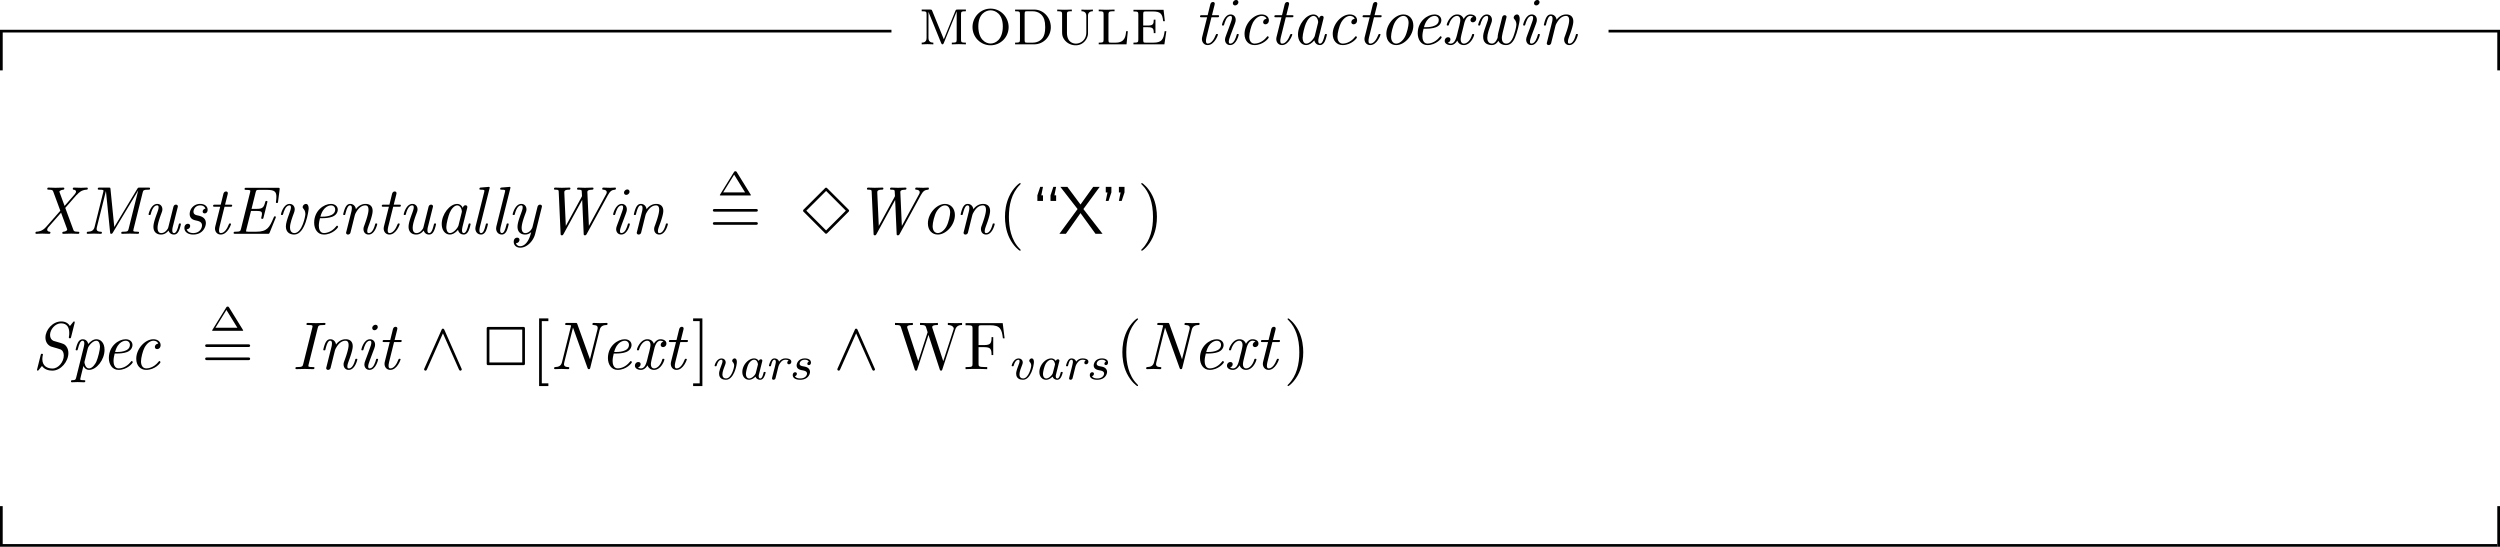 <svg xmlns="http://www.w3.org/2000/svg" xmlns:xlink="http://www.w3.org/1999/xlink" width="490.76" height="107.332" viewBox="57.061 56.236 368.07 80.499">
    <defs>
        <path id="P" d="M3.815-2.587c.028-.105.028-.119.028-.147 0-.153-.112-.209-.217-.209-.23 0-.3.237-.306.258a.772.772 0 0 0-.684-.39C1.786-3.075.9-2.092.9-1.074.9-.328 1.374.07 1.89.07c.446 0 .816-.328.955-.474.091.334.419.474.67.474.216 0 .397-.105.55-.356.168-.272.266-.69.266-.711 0-.09-.09-.09-.147-.09-.125 0-.132.013-.174.187-.098.363-.216.774-.474.774-.196 0-.223-.209-.223-.327s0-.133.041-.293l.46-1.841ZM2.887-.948c-.056.216-.209.383-.37.537-.285.25-.502.285-.606.285-.321 0-.481-.3-.481-.662 0-.293.174-1.06.37-1.437.222-.411.557-.655.836-.655.474 0 .565.607.565.676 0 .021-.007.05-.02.098L2.886-.948Z"/>
        <path id="Q" d="M1.862-1.297c.035-.154.077-.3.112-.453a1.8 1.8 0 0 1 .425-.816.832.832 0 0 1 .649-.314c.076 0 .313.007.474.118a.345.345 0 0 0-.21.314c0 .195.154.237.245.237.132 0 .348-.097.348-.383 0-.356-.432-.481-.843-.481-.189 0-.565.013-.963.474-.111-.384-.474-.474-.67-.474-.3 0-.453.195-.557.37a2.44 2.44 0 0 0-.258.697c0 .09.09.09.146.09.126 0 .133-.007.181-.202.119-.481.252-.76.468-.76s.216.25.216.335c0 .132-.09.488-.147.732l-.195.753c-.02.105-.09.37-.118.474-.035.154-.098.398-.098.447 0 .153.112.209.216.209a.313.313 0 0 0 .272-.168c.021-.048.084-.3.119-.446l.188-.753Z"/>
        <path id="R" d="M2.992-2.594c-.035.014-.216.111-.216.293 0 .09.048.209.223.209.083 0 .307-.042.307-.377 0-.446-.475-.606-.88-.606-.996 0-1.226.753-1.226 1.025 0 .565.55.67.808.718.328.063.719.132.719.488 0 .188-.175.718-1.011.718-.217 0-.621-.041-.768-.341a.358.358 0 0 0 .286-.342c0-.132-.097-.23-.244-.23-.188 0-.362.14-.362.432 0 .419.432.677 1.074.677 1.192 0 1.464-.844 1.464-1.158 0-.21-.09-.404-.258-.55-.202-.168-.376-.203-.753-.273-.21-.042-.516-.097-.516-.383 0-.126.118-.586.78-.586.161 0 .461.035.573.286Z"/>
        <path id="O" d="M3.891-2.538c0-.524-.279-.544-.327-.544-.182 0-.363.18-.363.355 0 .098.056.147.09.189.14.139.203.32.203.523 0 .279-.384 1.89-1.193 1.89-.265 0-.537-.126-.537-.607 0-.384.224-.956.419-1.45.063-.175.063-.245.063-.308 0-.348-.28-.585-.621-.585-.69 0-1.011.948-1.011 1.067 0 .09.09.09.146.09.084 0 .126 0 .147-.09.216-.76.53-.872.697-.872.119 0 .174.077.174.23 0 .16-.048.272-.174.607-.328.85-.328 1.06-.328 1.22 0 .74.593.893 1.004.893 1.165 0 1.611-2.106 1.611-2.608Z"/>
        <path id="J" d="M3.547-5.748c-.08-.17-.14-.21-.23-.21-.129 0-.159.07-.219.21L.618-.18c-.06.13-.07.15-.07.199 0 .11.09.2.2.2C.816.22.896.2.975.01l2.342-5.28L5.658.01c.09.21.19.21.23.21a.2.2 0 0 0 .2-.2c0-.02 0-.04-.06-.16L3.546-5.747Z"/>
        <path id="E" d="M1.156-6.097v-.817H.329v.827h.249l-.25 1.245h.41l.418-1.255Zm1.932 0v-.817h-.826v.827h.249l-.25 1.245h.409l.418-1.255Z"/>
        <path id="D" d="m3.676-3.646 2.401-3.268h-.956l-1.873 2.6-1.933-2.6H.28l2.54 3.268L.14 0h.957l2.152-3.049L5.46 0h1.036l-2.82-3.646Z"/>
        <path id="C" d="M2.71-6.914H2.3L1.883-5.66v.817h.827v-.827h-.25l.25-1.245Zm1.933 0h-.409L3.816-5.66v.817h.827v-.827h-.25l.25-1.245Z"/>
        <path id="B" d="M3.298 2.391c0-.03 0-.05-.17-.22C1.883.918 1.564-.965 1.564-2.49c0-1.733.379-3.467 1.604-4.712.13-.12.13-.14.13-.17 0-.07-.04-.099-.1-.099-.1 0-.996.677-1.584 1.943C1.106-4.433.986-3.328.986-2.491c0 .777.11 1.983.658 3.109.598 1.225 1.454 1.873 1.554 1.873.06 0 .1-.03.1-.1Z"/>
        <path id="F" d="M2.88-2.49c0-.778-.11-1.983-.658-3.109C1.624-6.824.767-7.472.667-7.472c-.06 0-.1.04-.1.1 0 .03 0 .05.19.229.976.986 1.544 2.57 1.544 4.652 0 1.704-.368 3.457-1.604 4.713-.13.12-.13.14-.13.169 0 .06.04.1.1.1.1 0 .997-.678 1.585-1.943.508-1.096.627-2.202.627-3.039Z"/>
        <path id="z" d="M6.844-3.258c.15 0 .34 0 .34-.199s-.19-.2-.33-.2H.887c-.14 0-.33 0-.33.2s.19.2.34.2h5.947Zm.01 1.933c.14 0 .33 0 .33-.2s-.19-.199-.34-.199H.897c-.15 0-.34 0-.34.2s.19.199.33.199h5.967Z"/>
        <path id="T" d="M5.798-6.775H.328v.31h.24c.767 0 .787.109.787.467v5.22c0 .36-.02.47-.787.47h-.24V0c.35-.03 1.127-.03 1.515-.03.409 0 1.315 0 1.674.03v-.309h-.329c-.946 0-.946-.13-.946-.478v-2.45h.856c.957 0 1.056.318 1.056 1.165h.25v-2.64h-.25c0 .837-.1 1.165-1.056 1.165h-.856v-2.52c0-.329.02-.399.488-.399h1.195c1.495 0 1.744.558 1.903 1.933h.25l-.28-2.242Z"/>
        <path id="S" d="M9.056-5.828c.18-.568.608-.668.996-.668v-.308c-.299.02-.607.03-.906.03-.29 0-.927-.02-1.186-.03v.308c.668.01.867.34.867.528 0 .06-.03.14-.05.2L7.283-1.166 5.689-6.047c-.01-.04-.03-.1-.03-.15 0-.299.578-.299.837-.299v-.308c-.359.03-1.036.03-1.415.03s-.807-.02-1.215-.03v.308c.567 0 .777 0 .896.359l.22.697-1.385 4.274-1.604-4.901a.583.583 0 0 1-.02-.13c0-.299.577-.299.836-.299v-.308c-.358.03-1.036.03-1.414.03s-.807-.02-1.216-.03v.308c.748 0 .787.05.907.419L3.078.03c.03.09.06.19.19.19.14 0 .16-.07.199-.2l1.644-5.061L6.765.029c.03.09.06.19.189.19.14 0 .16-.07.2-.2l1.902-5.847Z"/>
        <path id="L" d="M2.54 2.49v-.398h-.966v-9.165h.966v-.399H1.176v9.963H2.54Z"/>
        <path id="N" d="M1.584-7.472H.22v.399h.967v9.165H.219v.399h1.365v-9.963Z"/>
        <path id="t" d="M6.804-2.341c.01-.02.04-.11.04-.12 0-.11-.12-.11-.15-.11-.109 0-.119.01-.208.24C5.908-.956 5.559-.31 3.976-.31H2.76c-.31 0-.31-.03-.31-.1 0-.06.03-.159.04-.219l.688-2.74h.867c.677 0 .747.16.747.429 0 .07-.01.22-.09.508 0 .02-.02.08-.02.11 0 .12.1.12.16.12.11 0 .14-.02.18-.2l.547-2.192c.01-.03.03-.11.03-.13 0-.119-.12-.119-.16-.119-.129 0-.129.03-.189.24-.189.707-.378.926-1.185.926h-.807l.608-2.451c.08-.329.149-.339.478-.339h1.245c1.076 0 1.325.3 1.325 1.006 0 .27-.02.399-.05.638-.01.05-.02.14-.02.17 0 .119.11.119.15.119.14 0 .15-.04.17-.22l.228-1.763c.03-.259-.03-.259-.239-.259H2.501c-.17 0-.27 0-.27.18 0 .13.07.13.27.13.577 0 .577.079.577.169 0 .01 0 .08-.04.229L1.705-.727c-.08.338-.14.418-.817.418-.16 0-.27 0-.27.19 0 .119.09.119.25.119h4.772c.2 0 .21-.01.279-.16l.886-2.181Z"/>
        <path id="I" d="M3.856-6.087c.08-.319.139-.409.826-.409.21 0 .31 0 .31-.189 0-.12-.1-.12-.14-.12-.399 0-.817.03-1.226.03s-.836-.03-1.245-.03c-.07 0-.19 0-.19.18 0 .13.07.13.27.13.339 0 .627 0 .627.169 0 .03-.02.16-.03.189L1.705-.717c-.08.328-.17.408-.837.408-.21 0-.3 0-.3.18 0 .11.07.129.14.129.399 0 .817-.03 1.226-.03S2.77 0 3.168 0c.07 0 .2 0 .2-.19 0-.119-.08-.119-.28-.119-.617 0-.617-.07-.617-.18 0-.01 0-.069.04-.218l1.345-5.38Z"/>
        <path id="q" d="M8.897-6.097c.08-.319.159-.399.787-.399.209 0 .299 0 .299-.179 0-.13-.08-.13-.25-.13H8.458c-.219 0-.249 0-.358.18L4.712-.996l-.558-5.59c-.02-.218-.04-.218-.279-.218H2.55c-.159 0-.269 0-.269.189 0 .12.08.12.27.12.308 0 .577 0 .577.169 0 .03 0 .05-.04.189l-1.275 5.13c-.14.559-.518.678-.966.698-.08 0-.19.01-.19.19 0 .09.06.119.13.119.299 0 .638-.03.946-.03.32 0 .668.03.977.03.06 0 .18 0 .18-.18 0-.119-.07-.129-.19-.129-.568-.02-.588-.279-.588-.428 0-.03 0-.09.04-.25l1.325-5.29h.01l.608 6.038c.02.17.02.239.169.239.13 0 .18-.07.24-.18l3.715-6.186h.01L6.824-.727c-.08.338-.14.418-.817.418-.159 0-.269 0-.269.19 0 .119.11.119.14.119.369 0 .757-.03 1.136-.03S7.8 0 8.169 0c.07 0 .19 0 .19-.18 0-.129-.07-.129-.27-.129-.577 0-.577-.08-.577-.17 0-.01 0-.079.04-.228l1.345-5.39Z"/>
        <path id="M" d="M7.333-5.818c.159-.638.717-.668 1.006-.678.03 0 .15-.01.15-.179 0-.08-.04-.13-.13-.13-.31 0-.638.03-.957.03s-.657-.03-.966-.03c-.05 0-.18 0-.18.19 0 .11.09.12.18.12.518.02.598.219.598.428 0 .09-.02.16-.04.239L5.898-1.455l-1.863-5.18c-.06-.16-.07-.17-.28-.17H2.512c-.16 0-.27 0-.27.19 0 .12.08.12.27.12.07 0 .607 0 .607.08 0 .009 0 .029-.03.129l-1.315 5.28c-.14.548-.508.677-.966.697-.08 0-.19.01-.19.19 0 .09.06.119.13.119.3 0 .638-.03.947-.03.318 0 .667.03.976.03.06 0 .18 0 .18-.18 0-.119-.07-.129-.19-.129-.568-.02-.588-.279-.588-.428 0-.03 0-.09.04-.25l1.285-5.13L5.54-.17c.05.15.06.169.2.169.11 0 .149-.01.199-.2l1.395-5.618Z"/>
        <path id="G" d="M6.276-6.785c.01-.04.02-.1.02-.139 0-.02-.01-.1-.11-.1-.049 0-.059.01-.149.12l-.448.558c-.389-.668-1.096-.678-1.295-.678-1.226 0-2.311 1.226-2.311 2.371 0 .519.219 1.047.797 1.316.06.03.279.09.428.129l.488.14c.518.149.598.179.767.358.11.14.22.359.22.717 0 .907-.778 1.903-1.664 1.903-.748 0-1.495-.358-1.495-1.394 0-.23.05-.499.08-.608 0-.02.01-.04.01-.06 0-.11-.09-.11-.15-.11-.119 0-.139.02-.179.17L.767-.01c-.02.07-.03.1-.03.13 0 .06.05.1.11.1.07 0 .08-.02.16-.12.109-.12.368-.439.467-.568C1.844.07 2.481.219 3 .219c1.255 0 2.36-1.335 2.36-2.59 0-.289-.069-.697-.328-1.016-.249-.31-.368-.339-1.315-.618-.19-.05-.498-.14-.548-.16-.339-.149-.508-.468-.508-.876 0-.817.767-1.704 1.614-1.704.936 0 1.215.678 1.215 1.415 0 .259-.01.329-.05.548l-.01.14c0 .099.1.099.15.099.11 0 .14-.01.18-.18l.517-2.062Z"/>
        <path id="x" d="M10.002-5.679c.34-.617.578-.777 1.057-.817.1-.01.139-.1.139-.199 0-.01 0-.11-.12-.11-.229 0-.488.03-.727.03-.319 0-.667-.03-.986-.03-.06 0-.19 0-.19.19 0 .11.09.12.16.12.17.01.508.07.508.378 0 .12-.05.21-.11.319l-2.52 4.642-.22-4.901c-.01-.01-.01-.03-.01-.07 0-.17.06-.359.708-.369.08 0 .2 0 .2-.199 0-.09-.08-.11-.14-.11-.369 0-.757.03-1.126.03-.319 0-.667-.03-.976-.03-.04 0-.18 0-.18.19 0 .12.11.12.21.12.418 0 .458.06.478.209.01.04.04.657.04.667 0 .08 0 .1-.06.2L3.816-1.157l-.22-4.871c-.01-.21-.02-.459.648-.469.14 0 .25 0 .25-.189 0-.12-.11-.12-.14-.12-.369 0-.757.03-1.126.03-.319 0-.668-.03-.976-.03-.04 0-.18 0-.18.19 0 .12.1.12.24.12.448 0 .448.08.458.318L3.049-.03c.01.21.03.25.179.25s.18-.05.259-.2l2.74-5.011.219 4.961c.01.19.01.25.18.25.079 0 .159 0 .258-.18l3.118-5.719Z"/>
        <path id="p" d="m4.902-3.816 1.624-1.863.12-.1c.238-.258.607-.667 1.364-.717.11-.01.21-.01.21-.189 0-.09-.07-.12-.13-.12-.28 0-.578.03-.867.03-.339 0-.707-.03-1.036-.03-.06 0-.18 0-.18.19 0 .11.09.12.12.12.07.01.359.03.359.298 0 .08-.03.19-.21.399L4.802-4.105l-.727-1.982c0-.01-.04-.11-.04-.12 0-.07.2-.259.568-.289.05 0 .16-.01.16-.179 0-.11-.07-.13-.14-.13-.379 0-.777.03-1.166.03-.339 0-.687-.03-1.016-.03-.06 0-.19 0-.19.19 0 .12.1.12.24.12.538 0 .577.099.657.318l1.026 2.78-2.072 2.36C1.514-.358.956-.328.628-.308c-.11.01-.12.18-.12.19 0 .04.02.119.12.119.279 0 .587-.03.876-.03.34 0 .698.03 1.027.03.05 0 .189 0 .189-.2 0-.099-.11-.109-.13-.109-.299-.03-.348-.2-.348-.299 0-.04.01-.14.08-.239.02-.02.03-.04.04-.06l.01-.02 1.912-2.181.877 2.38c.01.04.03.09.03.12 0 .1-.21.28-.568.3-.07.01-.16.039-.16.188 0 .12.12.12.15.12.378 0 .777-.03 1.155-.03.34 0 .698.03 1.027.03.06 0 .179 0 .179-.18 0-.129-.08-.129-.24-.129-.537 0-.577-.11-.647-.299L4.902-3.816Z"/>
        <path id="j" d="M3.477-.588c.11.488.478.698.827.698.368 0 .578-.25.727-.558.18-.379.299-.957.299-.977 0-.1-.08-.1-.15-.1-.119 0-.129.01-.189.23-.14.558-.328 1.185-.667 1.185-.26 0-.26-.269-.26-.408 0-.07 0-.23.07-.508l.678-2.71c.04-.14.04-.16.04-.21 0-.208-.17-.258-.27-.258-.318 0-.388.338-.398.388-.189-.428-.508-.587-.827-.587-1.105 0-2.281 1.514-2.281 2.968 0 .847.458 1.545 1.205 1.545.36 0 .797-.21 1.196-.698Zm.538-2.53-.468 1.883C3.467-.917 2.849-.11 2.3-.11c-.468 0-.548-.587-.548-.886 0-.498.31-1.664.489-2.082.249-.608.707-1.106 1.115-1.106.439 0 .688.518.688.936 0 .02-.01.07-.03.13Z"/>
        <path id="i" d="M4.334-3.756c-.498.06-.498.468-.498.488 0 .16.11.32.338.32.27 0 .508-.22.508-.599 0-.488-.428-.856-1.066-.856-1.235 0-2.52 1.414-2.52 2.869C1.096-.548 1.684.11 2.56.11c1.276 0 2.103-.997 2.103-1.146 0-.05-.08-.16-.16-.16-.04 0-.05.01-.13.11-.737.937-1.623.976-1.793.976-.538 0-.787-.448-.787-1.026 0-.528.27-1.574.528-2.052.359-.648.857-.996 1.305-.996.11 0 .558.02.708.428Z"/>
        <path id="l" d="M2.381-2.301c.299 0 .966-.03 1.445-.22.787-.318.787-.966.787-1.036 0-.458-.369-.846-1.007-.846-1.046 0-2.47 1.006-2.47 2.77C1.136-.738 1.614.11 2.56.11c1.276 0 2.103-.997 2.103-1.146 0-.05-.08-.16-.16-.16-.04 0-.05.01-.13.11-.737.937-1.623.976-1.793.976-.647 0-.757-.707-.757-1.095 0-.38.1-.827.17-1.096h.388Zm-.329-.22c.429-1.633 1.455-1.663 1.554-1.663.399 0 .628.269.628.607 0 1.056-1.644 1.056-1.972 1.056h-.21Z"/>
        <path id="h" d="M3.298-1.425c0-.1-.08-.1-.15-.1-.13 0-.13.02-.17.17C2.9-1.066 2.63-.11 2.053-.11c-.08 0-.219-.01-.219-.279 0-.259.13-.587.26-.956l.637-1.704c.1-.288.12-.368.12-.557 0-.548-.38-.797-.748-.797C1.166-4.403.827-2.92.827-2.87c0 .1.1.1.15.1.129 0 .139-.02.179-.16.09-.329.348-1.255.926-1.255.11 0 .22.05.22.279 0 .239-.11.528-.18.717l-.299.827c-.13.329-.249.657-.368.986-.14.379-.18.488-.18.688 0 .388.24.797.757.797.937 0 1.266-1.495 1.266-1.535Zm-.05-4.782c0-.249-.2-.328-.339-.328-.21 0-.478.199-.478.478 0 .249.2.328.339.328.199 0 .478-.189.478-.478Z"/>
        <path id="v" d="M3.019-6.665c.01-.03.03-.11.03-.13 0-.09-.06-.12-.14-.12-.03 0-.13.01-.16.02l-.986.08c-.12.01-.229.02-.229.21 0 .11.1.11.24.11.478 0 .497.07.497.169 0 .03-.03.16-.03.17L.997-1.177c-.01.04-.06.24-.06.389 0 .528.36.897.837.897.379 0 .578-.27.708-.518.17-.35.309-.987.309-1.017 0-.1-.08-.1-.15-.1-.05 0-.11 0-.14.05l-.07.25C2.263-.528 2.073-.11 1.794-.11c-.259 0-.259-.269-.259-.408 0-.07 0-.22.06-.458l1.425-5.689Z"/>
        <path id="o" d="M2.291-1.743c.05-.22.11-.429.16-.648.13-.508.13-.518.299-.807.14-.24.587-.986 1.345-.986.438 0 .458.448.458.657 0 .618-.438 1.803-.578 2.202-.13.339-.16.428-.16.638 0 .438.28.797.758.797.926 0 1.265-1.485 1.265-1.535 0-.1-.08-.1-.15-.1-.129 0-.129.02-.169.17-.08.27-.348 1.245-.926 1.245-.21 0-.22-.149-.22-.289 0-.249.1-.508.18-.747.2-.528.608-1.644.608-2.221 0-.817-.548-1.036-1.036-1.036-.817 0-1.296.597-1.425.787-.07-.489-.409-.787-.837-.787-.359 0-.558.229-.717.528-.19.398-.32.986-.32 1.006 0 .1.1.1.15.1.13 0 .14-.01.19-.23.179-.697.368-1.185.677-1.185.26 0 .26.289.26.398 0 .16-.03.349-.07.508l-.748 2.99a.5.5 0 0 0-.03.139c0 .11.08.259.28.259.119 0 .288-.07.358-.26l.398-1.593Z"/>
        <path id="k" d="M5.071-2.77c0-.946-.588-1.633-1.455-1.633-1.235 0-2.52 1.414-2.52 2.869C1.096-.508 1.724.11 2.55.11c1.236 0 2.521-1.415 2.521-2.88ZM2.551-.11c-.39 0-.758-.308-.758-1.026 0-.498.26-1.604.578-2.142.369-.607.847-.906 1.235-.906.489 0 .768.438.768 1.026 0 .428-.22 1.454-.538 2.052-.29.548-.797.996-1.286.996Z"/>
        <path id="H" d="M.897 1.275c-.08.31-.16.339-.548.349-.09 0-.21 0-.21.19 0 .069.05.119.12.119.269 0 .558-.03.837-.03.319 0 .657.03.966.03.06 0 .19 0 .19-.19 0-.12-.1-.12-.24-.12-.508 0-.508-.059-.508-.158 0-.06.07-.32.11-.479l.359-1.454c.07.17.318.578.836.578 1.086 0 2.272-1.475 2.272-2.96 0-1.065-.598-1.553-1.196-1.553-.488 0-.916.358-1.205.697-.12-.578-.568-.697-.817-.697-.359 0-.558.229-.717.528-.19.398-.32.986-.32 1.006 0 .1.1.1.15.1.13 0 .14-.01.19-.23.179-.697.368-1.185.677-1.185.26 0 .26.289.26.398 0 .06 0 .22-.07.498L.896 1.275ZM2.62-3.059c.08-.338.698-1.125 1.246-1.125.448 0 .547.568.547.886 0 .419-.269 1.604-.557 2.242-.12.249-.548.946-1.056.946-.578 0-.678-.846-.678-.926 0-.03.01-.06.03-.14l.468-1.883Z"/>
        <path id="s" d="M2.46-1.963c.44.1.887.2.887.738 0 .318-.269 1.115-1.295 1.115-.219 0-.797-.05-.956-.557.508-.05.508-.469.508-.489 0-.189-.13-.318-.339-.318-.229 0-.508.169-.508.617 0 .608.578.967 1.285.967 1.495 0 1.873-1.216 1.873-1.674 0-.867-.777-1.046-1.185-1.136-.28-.06-.638-.14-.638-.568 0-.239.21-.916 1.006-.916.27 0 .638.1.748.488a.436.436 0 0 0-.399.408c0 .11.06.28.299.28.17 0 .428-.12.428-.549 0-.458-.408-.846-1.066-.846A1.512 1.512 0 0 0 1.534-2.93c0 .767.648.907.927.966Z"/>
        <path id="g" d="M2.59-3.985h.847c.17 0 .28 0 .28-.19 0-.119-.09-.119-.25-.119H2.67l.369-1.474c.04-.14.04-.16.04-.21 0-.209-.17-.259-.27-.259-.249 0-.348.21-.388.359l-.389 1.584h-.846c-.17 0-.28 0-.28.19 0 .119.09.119.25.119h.797l-.718 2.86c-.01.04-.05.198-.05.338 0 .498.33.897.847.897 1.007 0 1.515-1.485 1.515-1.535 0-.1-.08-.1-.15-.1-.12 0-.12.01-.199.19C3.018-.857 2.62-.11 2.052-.11c-.269 0-.269-.249-.269-.408 0-.07 0-.23.07-.508l.737-2.96Z"/>
        <path id="r" d="M5.11-3.895a.5.5 0 0 0 .03-.14c0-.11-.079-.259-.278-.259-.3 0-.369.289-.389.369l-.727 2.909c-.05.18-.05.2-.14.329-.189.279-.478.577-.916.577-.448 0-.538-.438-.538-.767 0-.607.329-1.504.578-2.182.08-.209.13-.348.13-.538 0-.498-.33-.806-.758-.806C1.176-4.403.827-2.93.827-2.87c0 .1.1.1.15.1.129 0 .139-.02.179-.16.08-.309.348-1.255.926-1.255.11 0 .22.03.22.289 0 .239-.1.508-.24.896-.259.698-.518 1.435-.518 1.953C1.544-.18 2.122.11 2.66.11c.528 0 .867-.3 1.106-.598.18.538.608.598.797.598.369 0 .578-.25.727-.558.18-.379.299-.957.299-.977 0-.1-.08-.1-.15-.1-.119 0-.129.01-.189.23-.14.558-.328 1.185-.667 1.185-.26 0-.26-.269-.26-.408 0-.07 0-.23.07-.508l.718-2.87Z"/>
        <path id="u" d="M4.912-3.746c0-.349-.12-.657-.409-.657-.229 0-.478.229-.478.458 0 .13.07.199.13.269.239.259.268.578.268.787 0 .279-.468 2.78-1.614 2.78-.538 0-.647-.499-.647-.827 0-.578.319-1.445.588-2.162.05-.16.11-.31.11-.499 0-.498-.33-.806-.758-.806C1.176-4.403.827-2.93.827-2.87c0 .1.1.1.15.1.129 0 .139-.02.179-.16.08-.309.348-1.255.926-1.255.11 0 .22.03.22.289 0 .239-.1.508-.24.896-.309.847-.508 1.445-.508 1.913C1.554-.179 2.192.11 2.78.11c1.673 0 2.132-3.597 2.132-3.856Z"/>
        <path id="n" d="M3.786-1.674c-.07.28-.08.488-.08.628 0 .11-.309.936-.837.936-.697 0-.697-.737-.697-.866 0-.538.259-1.276.568-2.092.07-.19.12-.34.12-.529 0-.498-.33-.806-.758-.806C1.176-4.403.827-2.93.827-2.87c0 .1.1.1.15.1.129 0 .139-.02.179-.16.08-.309.348-1.255.926-1.255.11 0 .22.03.22.289 0 .239-.1.508-.24.896-.498 1.355-.498 1.614-.498 1.883 0 .339.08.678.339.917.319.279.767.309.936.309.32 0 .668-.13.967-.638.15.369.548.638 1.135.638.598 0 1.017-.409 1.316-1.116.298-.678.687-2.212.687-2.74 0-.349-.12-.657-.409-.657-.229 0-.478.229-.478.458 0 .13.07.199.13.269.239.259.269.578.269.787 0 .398-.319 1.444-.488 1.853-.22.518-.538.926-.997.926-.498 0-.657-.408-.657-.826 0-.09.01-.33.12-.768l.418-1.673c.06-.22.16-.618.16-.658 0-.11-.08-.259-.28-.259-.289 0-.358.27-.378.349l-.568 2.271Z"/>
        <path id="m" d="M4.722-4.045c-.398.1-.398.468-.398.478 0 .13.09.32.348.32.18 0 .489-.14.489-.529 0-.508-.578-.627-.867-.627-.548 0-.877.488-.976.677-.22-.598-.708-.677-.957-.677-.996 0-1.534 1.305-1.534 1.534 0 .1.1.1.15.1.129 0 .129-.01.179-.17.269-.857.787-1.245 1.185-1.245.29 0 .478.229.478.627 0 .24-.12.728-.209 1.096-.11.409-.12.449-.229.907-.16.647-.369 1.444-.966 1.444-.03 0-.27 0-.439-.14a.5.5 0 0 0 .389-.477c0-.26-.21-.32-.339-.32-.249 0-.498.21-.498.539 0 .388.418.618.877.618.478 0 .807-.379.976-.678.2.568.687.678.947.678 1.026 0 1.534-1.335 1.534-1.535 0-.1-.08-.1-.15-.1-.12 0-.13.01-.179.17C4.264-.498 3.766-.11 3.347-.11c-.199 0-.468-.12-.468-.637 0-.24.11-.668.19-1.006.11-.419.259-1.037.338-1.365.14-.518.409-1.066.877-1.066.03 0 .279 0 .438.14Z"/>
        <path id="w" d="M3.557-.259C3.178 1.385 2.44 1.823 1.943 1.823c-.478 0-.618-.378-.618-.428 0-.01.01-.02.08-.03a.503.503 0 0 0 .428-.478c0-.21-.16-.32-.339-.32-.12 0-.508.06-.508.619 0 .518.409.856.957.856 1.036 0 1.942-1.026 2.191-2.012l.977-3.925c.01-.06.03-.11.03-.14 0-.11-.08-.259-.28-.259-.298 0-.368.289-.388.369L3.746-.996c-.07.289-.468.886-1.056.886-.448 0-.538-.438-.538-.767 0-.607.329-1.504.578-2.182.08-.209.13-.348.13-.538 0-.498-.33-.806-.758-.806C1.176-4.403.827-2.93.827-2.87c0 .1.1.1.15.1.129 0 .139-.02.179-.16.08-.309.348-1.255.926-1.255.11 0 .22.03.22.289 0 .239-.1.508-.24.896-.259.698-.518 1.435-.518 1.953C1.544-.18 2.122.11 2.66.11c.458 0 .767-.24.897-.369Z"/>
        <path id="K" d="M6.535-6.017a.2.2 0 0 0-.199-.2h-5.23a.2.2 0 0 0-.2.2v5.23c0 .11.09.2.2.2h5.23a.2.2 0 0 0 .2-.2v-5.23Zm-5.23.199h4.832v4.832H1.305v-4.832Z"/>
        <path id="A" d="M7.273-3.268c.04-.03.06-.08.06-.14 0-.049-.02-.099-.06-.139L4.085-6.735c-.04-.04-.09-.06-.14-.06s-.11.02-.14.06L.609-3.547c-.03.04-.05.09-.05.14 0 .06.02.11.05.14L3.806-.07c.03.04.09.06.14.06s.099-.02.139-.06l3.188-3.198Zm-6.237-.14 2.91-2.908 2.908 2.909L3.945-.498l-2.909-2.91Z"/>
        <path id="y" d="M2.929-3.452c-.055-.09-.09-.115-.2-.115-.104 0-.144.025-.198.115L.478-.13c-.035.055-.035.06-.035.075C.443 0 .488 0 .568 0h4.324c.08 0 .124 0 .124-.055 0-.015 0-.02-.035-.075L2.93-3.452Zm-.379.388 1.61 2.61H.935l1.614-2.61Z"/>
        <path id="c" d="M1.166-.717c0 .408-.05.468-.718.468V0h2.8c1.405 0 2.46-1.156 2.46-2.52 0-1.375-1.026-2.6-2.46-2.6h-2.8v.248c.668 0 .718.06.718.469v3.686Zm1.086.468c-.35 0-.399-.03-.399-.428v-3.766c0-.399.05-.429.399-.429h.767c.856 0 1.285.469 1.424.648.22.279.439.697.439 1.703 0 .817-.15 1.236-.359 1.555-.16.219-.588.717-1.504.717h-.767Z"/>
        <path id="f" d="M4.862-5.09H.428v.248c.668 0 .718.06.718.468v3.657c0 .408-.05.468-.718.468V0h4.553l.29-1.933h-.25C4.851-.727 4.613-.249 3.337-.249H2.262c-.35 0-.399-.03-.399-.428v-1.844h.697c.738 0 .857.2.857.867h.25v-1.982h-.25c0 .667-.12.866-.857.866h-.697v-1.643c0-.399.05-.429.399-.429h1.016c1.155 0 1.414.349 1.524 1.435h.25l-.19-1.684Z"/>
        <path id="e" d="M4.712-1.933h-.249c-.08.797-.18 1.684-1.574 1.684h-.627c-.35 0-.399-.03-.399-.428v-3.697c0-.498.15-.498.897-.498v-.249c-.29.01-.927.03-1.226.03-.249 0-.747-.02-1.106-.03v.25c.668 0 .718.059.718.468v3.686c0 .408-.05.468-.718.468V0h4.095l.19-1.933Z"/>
        <path id="a" d="m5.609-4.832.01.01v4.105c0 .408-.05.468-.717.468V0c.199-.01.687-.03 1.036-.03s.707.02 1.036.03v-.25c-.668 0-.717-.059-.717-.467v-3.686c0-.409.05-.469.717-.469v-.249H5.768c-.229 0-.259 0-.338.19L3.726-.748 2.012-4.941c-.07-.18-.13-.18-.338-.18H.468v.25c.668 0 .718.059.718.468v3.397c0 .229 0 .757-.718.757V0c.21-.01.658-.03.857-.03.15 0 .608.01.857.03v-.25c-.717 0-.717-.527-.717-.756v-3.746l.01-.01L3.336-.18c.04.09.09.179.19.179s.15-.09.19-.18l1.892-4.652Z"/>
        <path id="b" d="M5.828-2.54c0-1.485-1.185-2.72-2.66-2.72-1.484 0-2.66 1.235-2.66 2.72 0 1.504 1.206 2.68 2.66 2.68s2.66-1.176 2.66-2.68ZM3.168-.12c-.707 0-1.803-.567-1.803-2.53 0-1.873 1.136-2.361 1.803-2.361.678 0 1.803.498 1.803 2.36C4.971-.686 3.875-.12 3.168-.12Z"/>
        <path id="d" d="M1.863-4.403c0-.409.05-.469.717-.469v-.249c-.289.01-.856.03-1.076.03S.727-5.11.428-5.12v.25c.678 0 .718.059.718.487v2.162c0 .25 0 .618.02.748.09.807.886 1.613 1.992 1.613 1.156 0 1.793-1.016 1.803-1.743v-2.65c.01-.399.27-.618.718-.618v-.249a12.023 12.023 0 0 1-1.684 0v.25c.717 0 .717.527.717.756v2.342c0 1.155-.856 1.663-1.534 1.663-.299 0-1.315-.12-1.315-1.614v-2.68Z"/>
    </defs>
    <path d="M57.061 60.62h.399v5.978h-.399zM57.46 60.62h130.848v.399H57.46z"/>
    <use x="192.293" y="62.765" xlink:href="#a"/>
    <use x="199.732" y="62.765" xlink:href="#b"/>
    <use x="206.063" y="62.765" xlink:href="#c"/>
    <use x="212.285" y="62.765" xlink:href="#d"/>
    <use x="218.395" y="62.765" xlink:href="#e"/>
    <use x="223.509" y="62.765" xlink:href="#f"/>
    <use x="232.83" y="62.765" xlink:href="#g"/>
    <use x="236.139" y="62.765" xlink:href="#h"/>
    <use x="239.195" y="62.765" xlink:href="#i"/>
    <use x="243.777" y="62.765" xlink:href="#g"/>
    <use x="247.087" y="62.765" xlink:href="#j"/>
    <use x="252.179" y="62.765" xlink:href="#i"/>
    <use x="256.762" y="62.765" xlink:href="#g"/>
    <use x="260.072" y="62.765" xlink:href="#k"/>
    <use x="264.654" y="62.765" xlink:href="#l"/>
    <use x="269.237" y="62.765" xlink:href="#m"/>
    <use x="273.859" y="62.765" xlink:href="#n"/>
    <use x="280.478" y="62.765" xlink:href="#h"/>
    <use x="283.534" y="62.765" xlink:href="#o"/>
    <path d="M293.884 60.62h130.848v.399H293.884zM424.732 60.62h.399v5.978h-.399z"/>
    <use x="61.768" y="90.66" xlink:href="#p"/>
    <use x="69.174" y="90.66" xlink:href="#q"/>
    <use x="78.107" y="90.66" xlink:href="#r"/>
    <use x="83.454" y="90.66" xlink:href="#s"/>
    <use x="87.527" y="90.66" xlink:href="#g"/>
    <use x="90.837" y="90.66" xlink:href="#t"/>
    <use x="97.595" y="90.66" xlink:href="#u"/>
    <use x="102.178" y="90.66" xlink:href="#l"/>
    <use x="106.761" y="90.66" xlink:href="#o"/>
    <use x="112.362" y="90.66" xlink:href="#g"/>
    <use x="115.671" y="90.66" xlink:href="#r"/>
    <use x="121.018" y="90.66" xlink:href="#j"/>
    <use x="126.11" y="90.66" xlink:href="#v"/>
    <use x="129.165" y="90.66" xlink:href="#v"/>
    <use x="131.711" y="90.66" xlink:href="#w"/>
    <use x="136.549" y="90.66" xlink:href="#x"/>
    <use x="146.5" y="90.66" xlink:href="#h"/>
    <use x="149.555" y="90.66" xlink:href="#o"/>
    <use x="162.597" y="85.012" xlink:href="#y"/>
    <use x="161.455" y="90.66" xlink:href="#z"/>
    <use x="174.739" y="90.66" xlink:href="#A"/>
    <use x="182.626" y="90.66" xlink:href="#x"/>
    <use x="192.578" y="90.66" xlink:href="#k"/>
    <use x="197.67" y="90.66" xlink:href="#o"/>
    <use x="204.035" y="90.66" xlink:href="#B"/>
    <use x="207.909" y="90.66" xlink:href="#C"/>
    <use x="212.891" y="90.66" xlink:href="#D"/>
    <use x="219.533" y="90.66" xlink:href="#E"/>
    <use x="224.514" y="90.66" xlink:href="#F"/>
    <use x="61.768" y="110.585" xlink:href="#G"/>
    <use x="67.37" y="110.585" xlink:href="#H"/>
    <use x="71.952" y="110.585" xlink:href="#l"/>
    <use x="76.026" y="110.585" xlink:href="#i"/>
    <use x="87.848" y="104.938" xlink:href="#y"/>
    <use x="86.707" y="110.585" xlink:href="#z"/>
    <use x="99.99" y="110.585" xlink:href="#I"/>
    <use x="103.831" y="110.585" xlink:href="#o"/>
    <use x="109.432" y="110.585" xlink:href="#h"/>
    <use x="112.487" y="110.585" xlink:href="#g"/>
    <use x="118.956" y="110.585" xlink:href="#J"/>
    <use x="127.812" y="110.585" xlink:href="#K"/>
    <use x="135.256" y="110.585" xlink:href="#L"/>
    <use x="138.024" y="110.585" xlink:href="#M"/>
    <use x="145.429" y="110.585" xlink:href="#l"/>
    <use x="150.012" y="110.585" xlink:href="#m"/>
    <use x="154.633" y="110.585" xlink:href="#g"/>
    <use x="158.888" y="110.585" xlink:href="#N"/>
    <use x="161.656" y="112.08" xlink:href="#O"/>
    <use x="165.453" y="112.08" xlink:href="#P"/>
    <use x="169.659" y="112.08" xlink:href="#Q"/>
    <use x="173.149" y="112.08" xlink:href="#R"/>
    <use x="179.794" y="110.585" xlink:href="#J"/>
    <use x="188.65" y="110.585" xlink:href="#S"/>
    <use x="198.889" y="110.585" xlink:href="#T"/>
    <use x="205.392" y="112.08" xlink:href="#O"/>
    <use x="209.189" y="112.08" xlink:href="#P"/>
    <use x="213.396" y="112.08" xlink:href="#Q"/>
    <use x="216.886" y="112.08" xlink:href="#R"/>
    <use x="221.317" y="110.585" xlink:href="#B"/>
    <use x="225.191" y="110.585" xlink:href="#M"/>
    <use x="232.597" y="110.585" xlink:href="#l"/>
    <use x="237.18" y="110.585" xlink:href="#m"/>
    <use x="241.801" y="110.585" xlink:href="#g"/>
    <use x="246.056" y="110.585" xlink:href="#F"/>
    <path d="M57.061 130.757h.399v5.978h-.399zM57.46 136.336h367.273v.399H57.46z"/>
    <path d="M424.732 130.757h.399v5.978h-.399z"/>
</svg>
